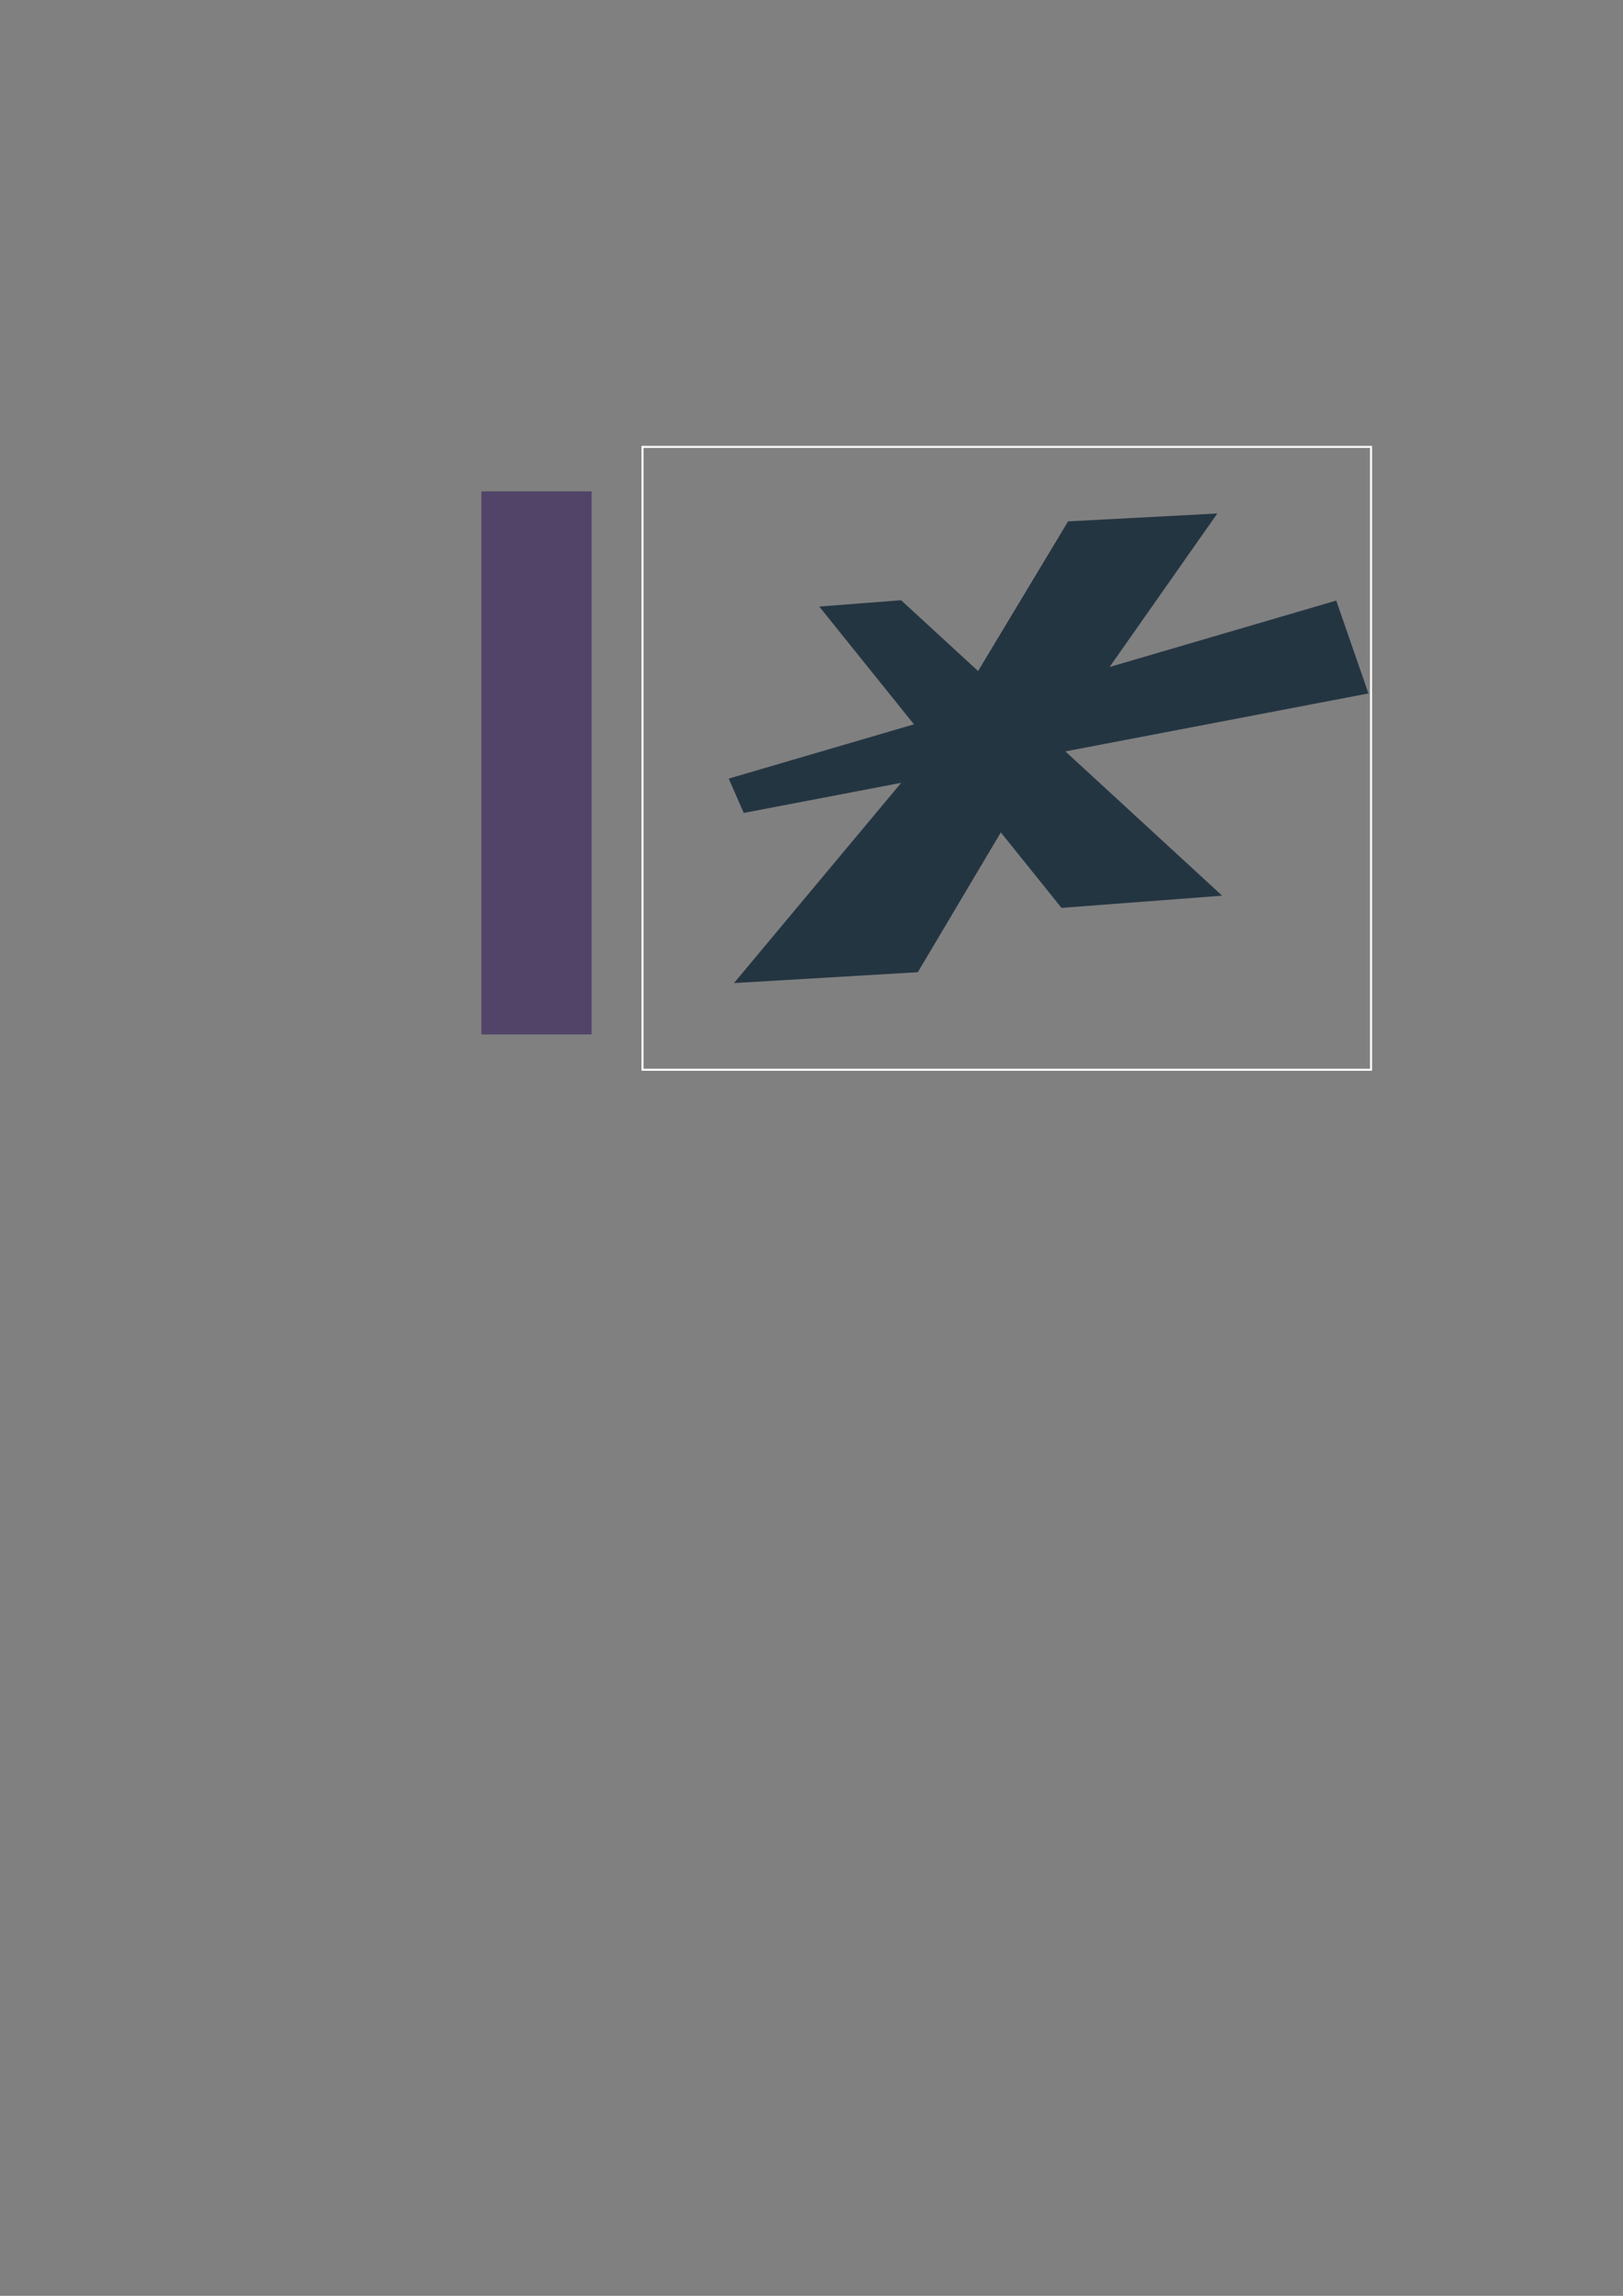 <?xml version="1.0" encoding="UTF-8" standalone="no"?>
<!-- Created with Inkscape (http://www.inkscape.org/) -->

<svg
   width="210mm"
   height="297mm"
   viewBox="0 0 210 297"
   version="1.1"
   id="svg1"
   xmlns:inkscape="http://www.inkscape.org/namespaces/inkscape"
   xmlns:sodipodi="http://sodipodi.sourceforge.net/DTD/sodipodi-0.dtd"
   xmlns="http://www.w3.org/2000/svg"
   xmlns:svg="http://www.w3.org/2000/svg">
  <rect x="0" y="0" width="210" height="297" fill="#808080" stroke="none"/>
  <sodipodi:namedview
     id="namedview1"
     pagecolor="#505050"
     bordercolor="#eeeeee"
     borderopacity="1"
     inkscape:showpageshadow="0"
     inkscape:pageopacity="0"
     inkscape:pagecheckerboard="0"
     inkscape:deskcolor="#505050"
     inkscape:document-units="mm" />
  <defs
     id="defs1" />
  <g
     inkscape:label="Camada 1"
     inkscape:groupmode="layer"
     id="layer1">
    <rect
       style="fill:#524468;stroke:#524468;stroke-width:0.265"
       id="rect1"
       width="14"
       height="70"
       x="62.415"
       y="63.694"
       ry="0" />
    <path
       style="fill:#243542;fill-opacity:1;stroke:none;stroke-width:0.265;stroke-opacity:1"
       d="m 94.968,127.178 23.789,-1.407 15.949,-26.855 22.804,-32.49 -19.313,1.023 -17.111,28.457 z"
       id="path1"
       sodipodi:nodetypes="ccccccc" />
    <rect
       style="fill:none;fill-opacity:1;stroke:#ffffff;stroke-width:0.265;stroke-opacity:1"
       id="rect2"
       width="94.262"
       height="80.577"
       x="83.135"
       y="57.811" />
    <path
       style="fill:#243542;fill-opacity:1;stroke:none;stroke-width:0.281;stroke-opacity:1"
       d="m 137.35,117.45 -31.344,-38.981 10.588,-0.822 41.54,38.223 z"
       id="path2"
       sodipodi:nodetypes="ccccc"
       inkscape:export-filename="logo.svg"
       inkscape:export-xdpi="96"
       inkscape:export-ydpi="96" />
    <path
       style="fill:#243542;fill-opacity:1;stroke:none;stroke-width:0.265;stroke-opacity:1"
       d="m 94.289,100.725 1.944,4.442 80.831,-15.459 -4.168,-12.015 z"
       id="path3"
       sodipodi:nodetypes="ccccc" />
  </g>
</svg>
